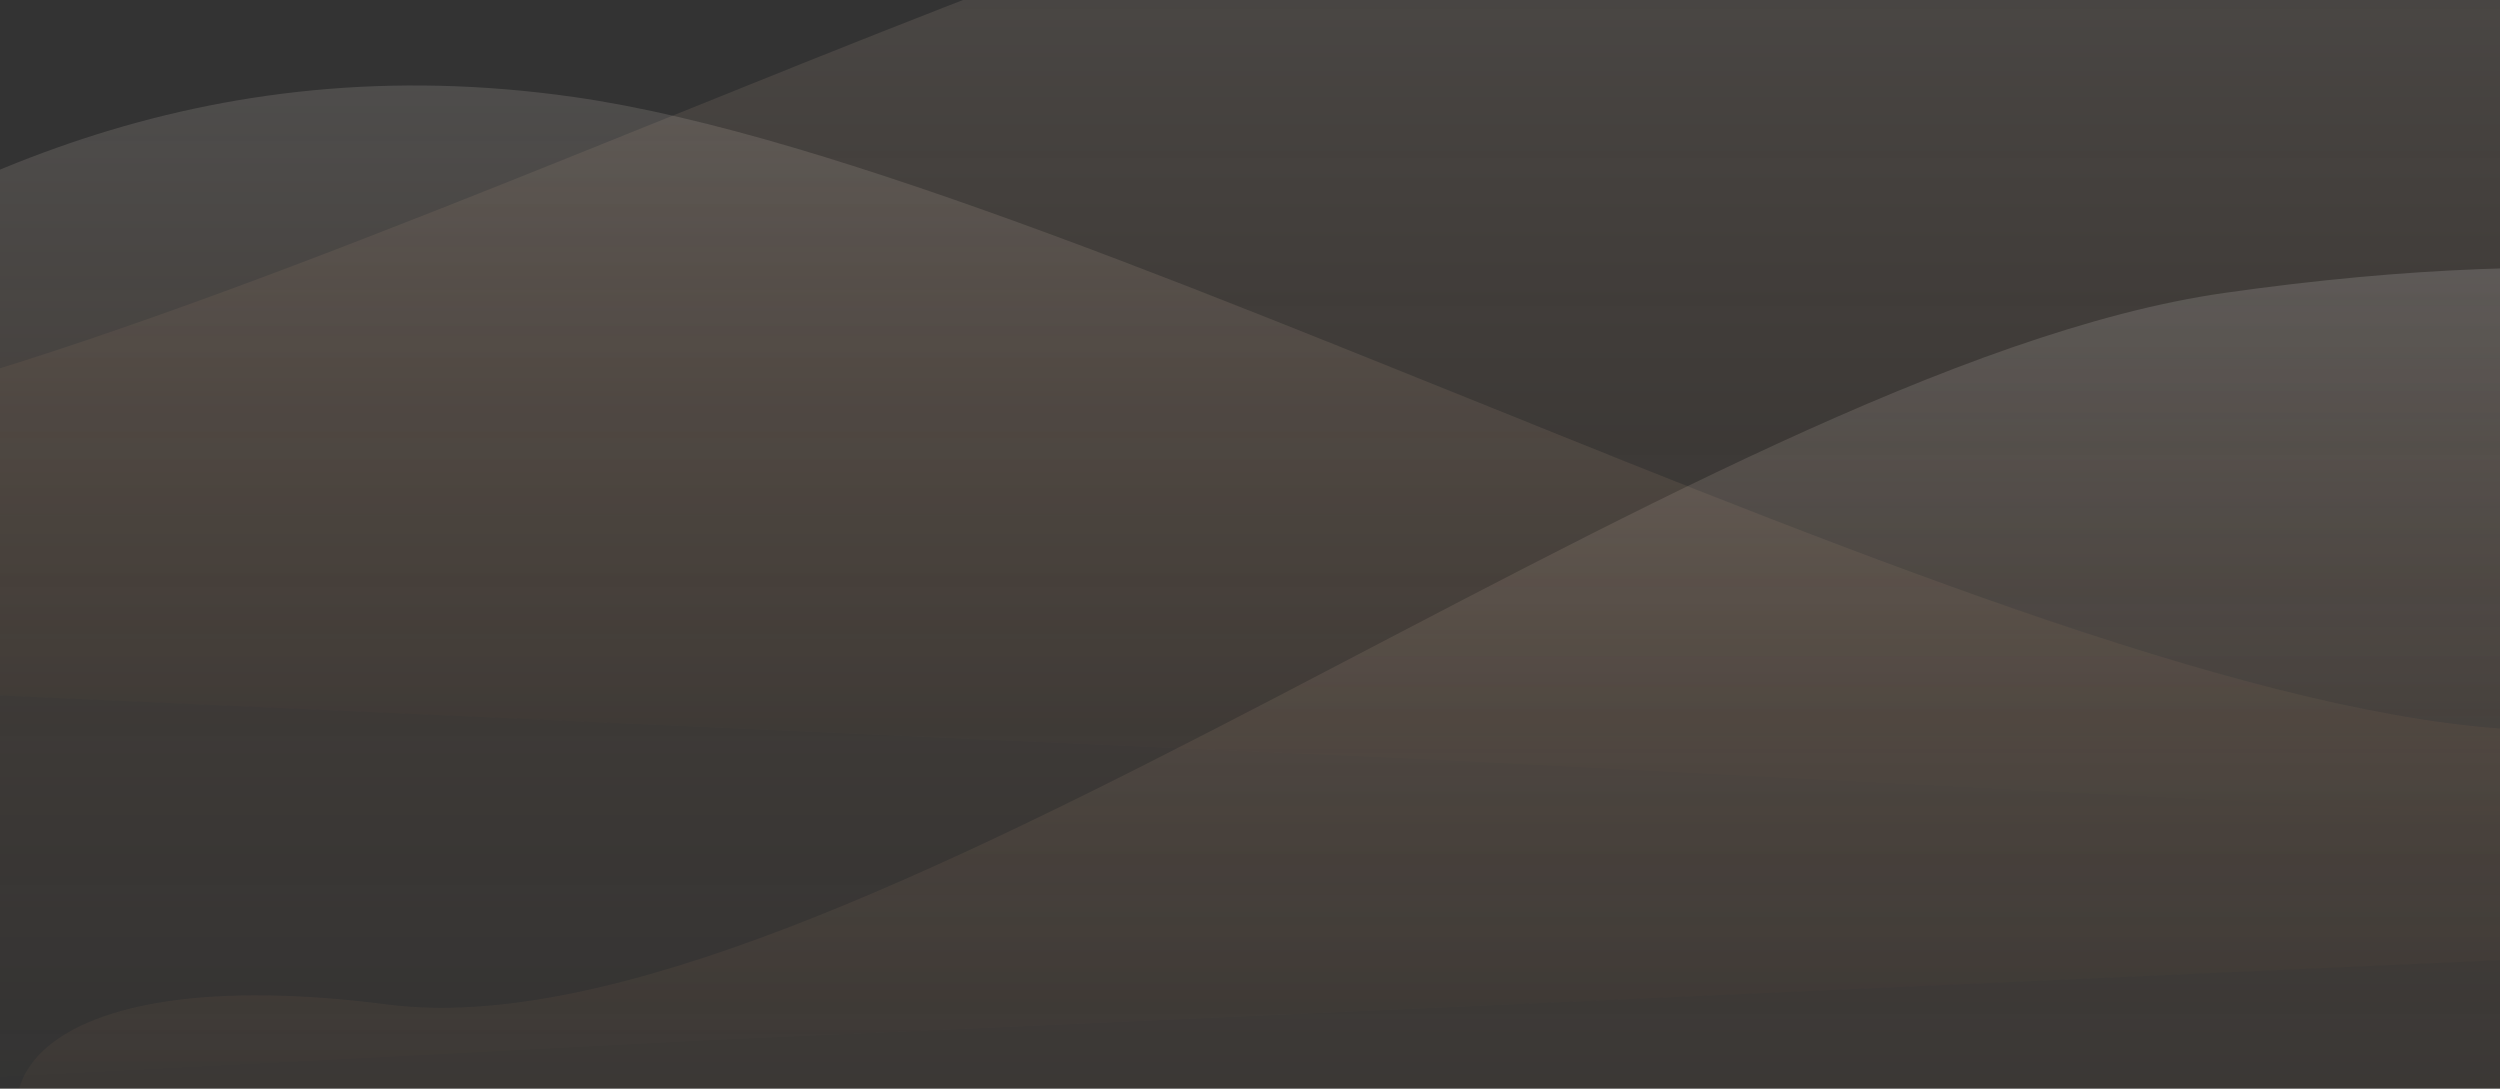 <svg width="1224" height="533" viewBox="0 0 1224 533" fill="none" xmlns="http://www.w3.org/2000/svg">
<rect x="0" y="0" width="1224" height="533" fill="#333333" stroke="none"/>
<g clip-path="url(#clip0)">
<path d="M281 47.5C-81.255 -4.157 -263.667 314.667 -415 345L-372 391.425L-294 542.425L344.5 509.425L1428.5 460.924C1500.83 399.424 1453.1 333.386 1279.5 355.786C1062.5 383.786 539.5 84.361 281 47.5Z" fill="url(#paint0_linear)"/>
<path d="M765.025 -90.018C1127.28 -141.675 1309.69 73.148 1461.03 103.482L1418.03 149.906L1340.03 404.906L701.525 371.906L-382.475 323.406C-454.808 261.906 -407.075 195.868 -233.475 218.268C-16.475 246.268 506.525 -53.157 765.025 -90.018Z" fill="url(#paint1_linear)"/>
<path d="M1089.03 143.425C1451.28 91.769 1567.69 215.953 1719.03 246.286L1841.03 423.425L1763.03 678.425L1124.53 645.425L40.525 596.925C-31.808 535.425 15.925 469.386 189.525 491.786C406.525 519.786 830.525 180.286 1089.03 143.425Z" fill="url(#paint2_linear)"/>
</g>
<defs>
<linearGradient id="paint0_linear" x1="486.177" y1="-14.727" x2="486.177" y2="542.425" gradientUnits="userSpaceOnUse">
<stop stop-color="white" stop-opacity="0.15"/>
<stop offset="1" stop-color="#F38A37" stop-opacity="0"/>
</linearGradient>
<linearGradient id="paint1_linear" x1="559.849" y1="-152.245" x2="559.849" y2="404.907" gradientUnits="userSpaceOnUse">
<stop stop-color="white" stop-opacity="0.15"/>
<stop offset="1" stop-color="#F38A37" stop-opacity="0"/>
</linearGradient>
<linearGradient id="paint2_linear" x1="982.849" y1="121.273" x2="982.849" y2="678.425" gradientUnits="userSpaceOnUse">
<stop stop-color="white" stop-opacity="0.15"/>
<stop offset="1" stop-color="#F38A37" stop-opacity="0"/>
</linearGradient>
<clipPath id="clip0">
<rect width="1224" height="533" fill="white"/>
</clipPath>
</defs>
</svg>
